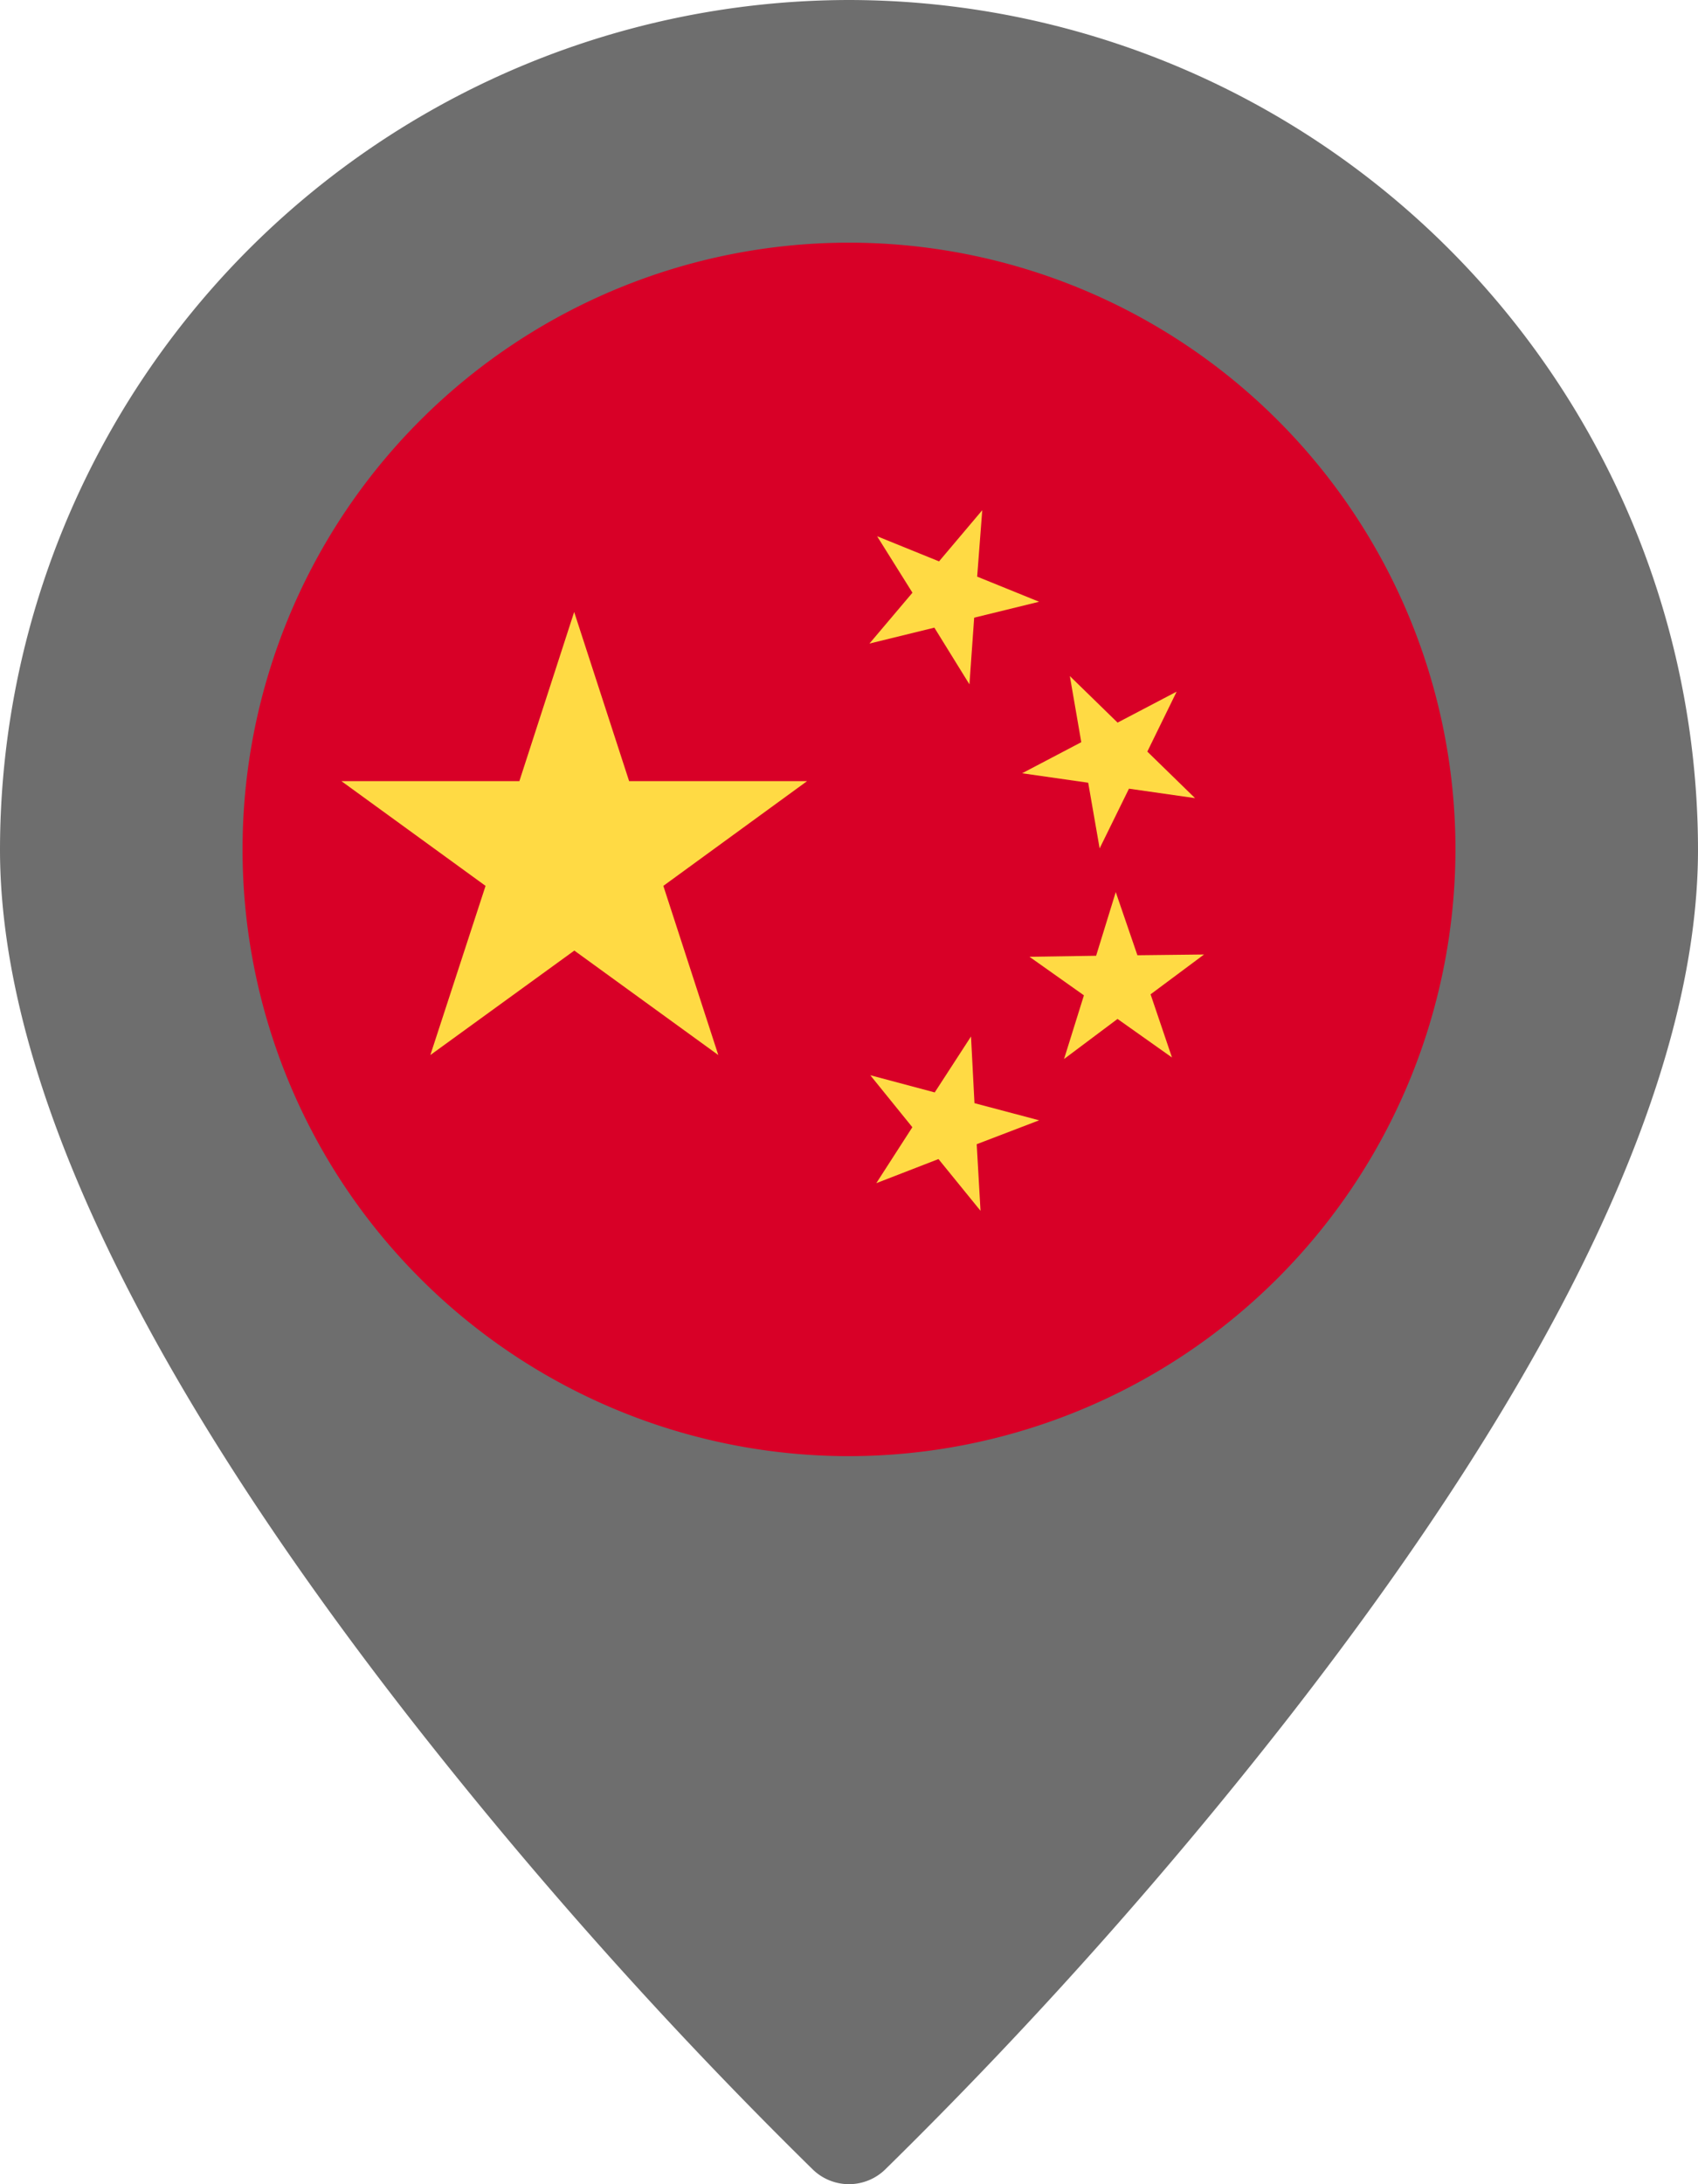 <svg xmlns="http://www.w3.org/2000/svg" width="33.4" height="42.943" viewBox="0 0 33.4 42.943">
  <g id="Group_43632" data-name="Group 43632" transform="translate(-400 -1013)">
    <g id="china_2_" data-name="china (2)" transform="translate(404.442 1017.442)">
      <circle id="Ellipse_325" data-name="Ellipse 325" cx="12.587" cy="12.587" r="12.587" transform="translate(0 0)" fill="#d80027"/>
      <g id="Group_43631" data-name="Group 43631" transform="translate(2.274 5.589)">
        <path id="Path_582823" data-name="Path 582823" d="M2.078,296.8l1.081,3.326h3.5l-2.827,2.059,1.081,3.326-2.832-2.054-2.832,2.054,1.086-3.326L-2.5,300.126H1Z" transform="translate(2.5 -294.799)" fill="#ffda44"/>
        <path id="Path_582824" data-name="Path 582824" d="M212.367,470.829l-.827-1.017-1.223.474.709-1.1-.827-1.022,1.267.338.714-1.1.068,1.311,1.272.337-1.228.47Z" transform="translate(-199.796 -457.055)" fill="#ffda44"/>
        <path id="Path_582825" data-name="Path 582825" d="M274.88,412.682l.391-1.252-1.071-.758,1.311-.02.386-1.252.426,1.242,1.311-.015-1.052.783.421,1.242-1.071-.758Z" transform="translate(-260.666 -401.892)" fill="#ffda44"/>
        <path id="Path_582826" data-name="Path 582826" d="M274.337,323l-.577,1.179.939.915-1.3-.186-.577,1.174-.225-1.291-1.3-.186,1.164-.611-.225-1.3.939.915Z" transform="translate(-257.908 -319.433)" fill="#ffda44"/>
        <path id="Path_582827" data-name="Path 582827" d="M212.116,255.9l-.1,1.306,1.218.494-1.277.313-.093,1.311-.69-1.115-1.277.313.846-1-.695-1.11,1.218.494Z" transform="translate(-199.511 -255.9)" fill="#ffda44"/>
      </g>
    </g>
    <g id="_01-home" data-name="01-home" transform="translate(400 1013)">
      <g id="glyph" transform="translate(0 0)">
        <path id="Path_582822" data-name="Path 582822" d="M76.7,4A16.719,16.719,0,0,0,60,20.7c0,4.473,2.71,10.218,8.055,17.073a90.811,90.811,0,0,0,7.938,8.886,1.022,1.022,0,0,0,1.413,0,90.811,90.811,0,0,0,7.938-8.886C90.69,30.918,93.4,25.173,93.4,20.7A16.719,16.719,0,0,0,76.7,4Zm0,28.629A11.929,11.929,0,1,1,88.629,20.7,11.942,11.942,0,0,1,76.7,32.629Z" transform="translate(-60 -4)" fill="#6e6e6e"/>
      </g>
    </g>
  </g>
</svg>
